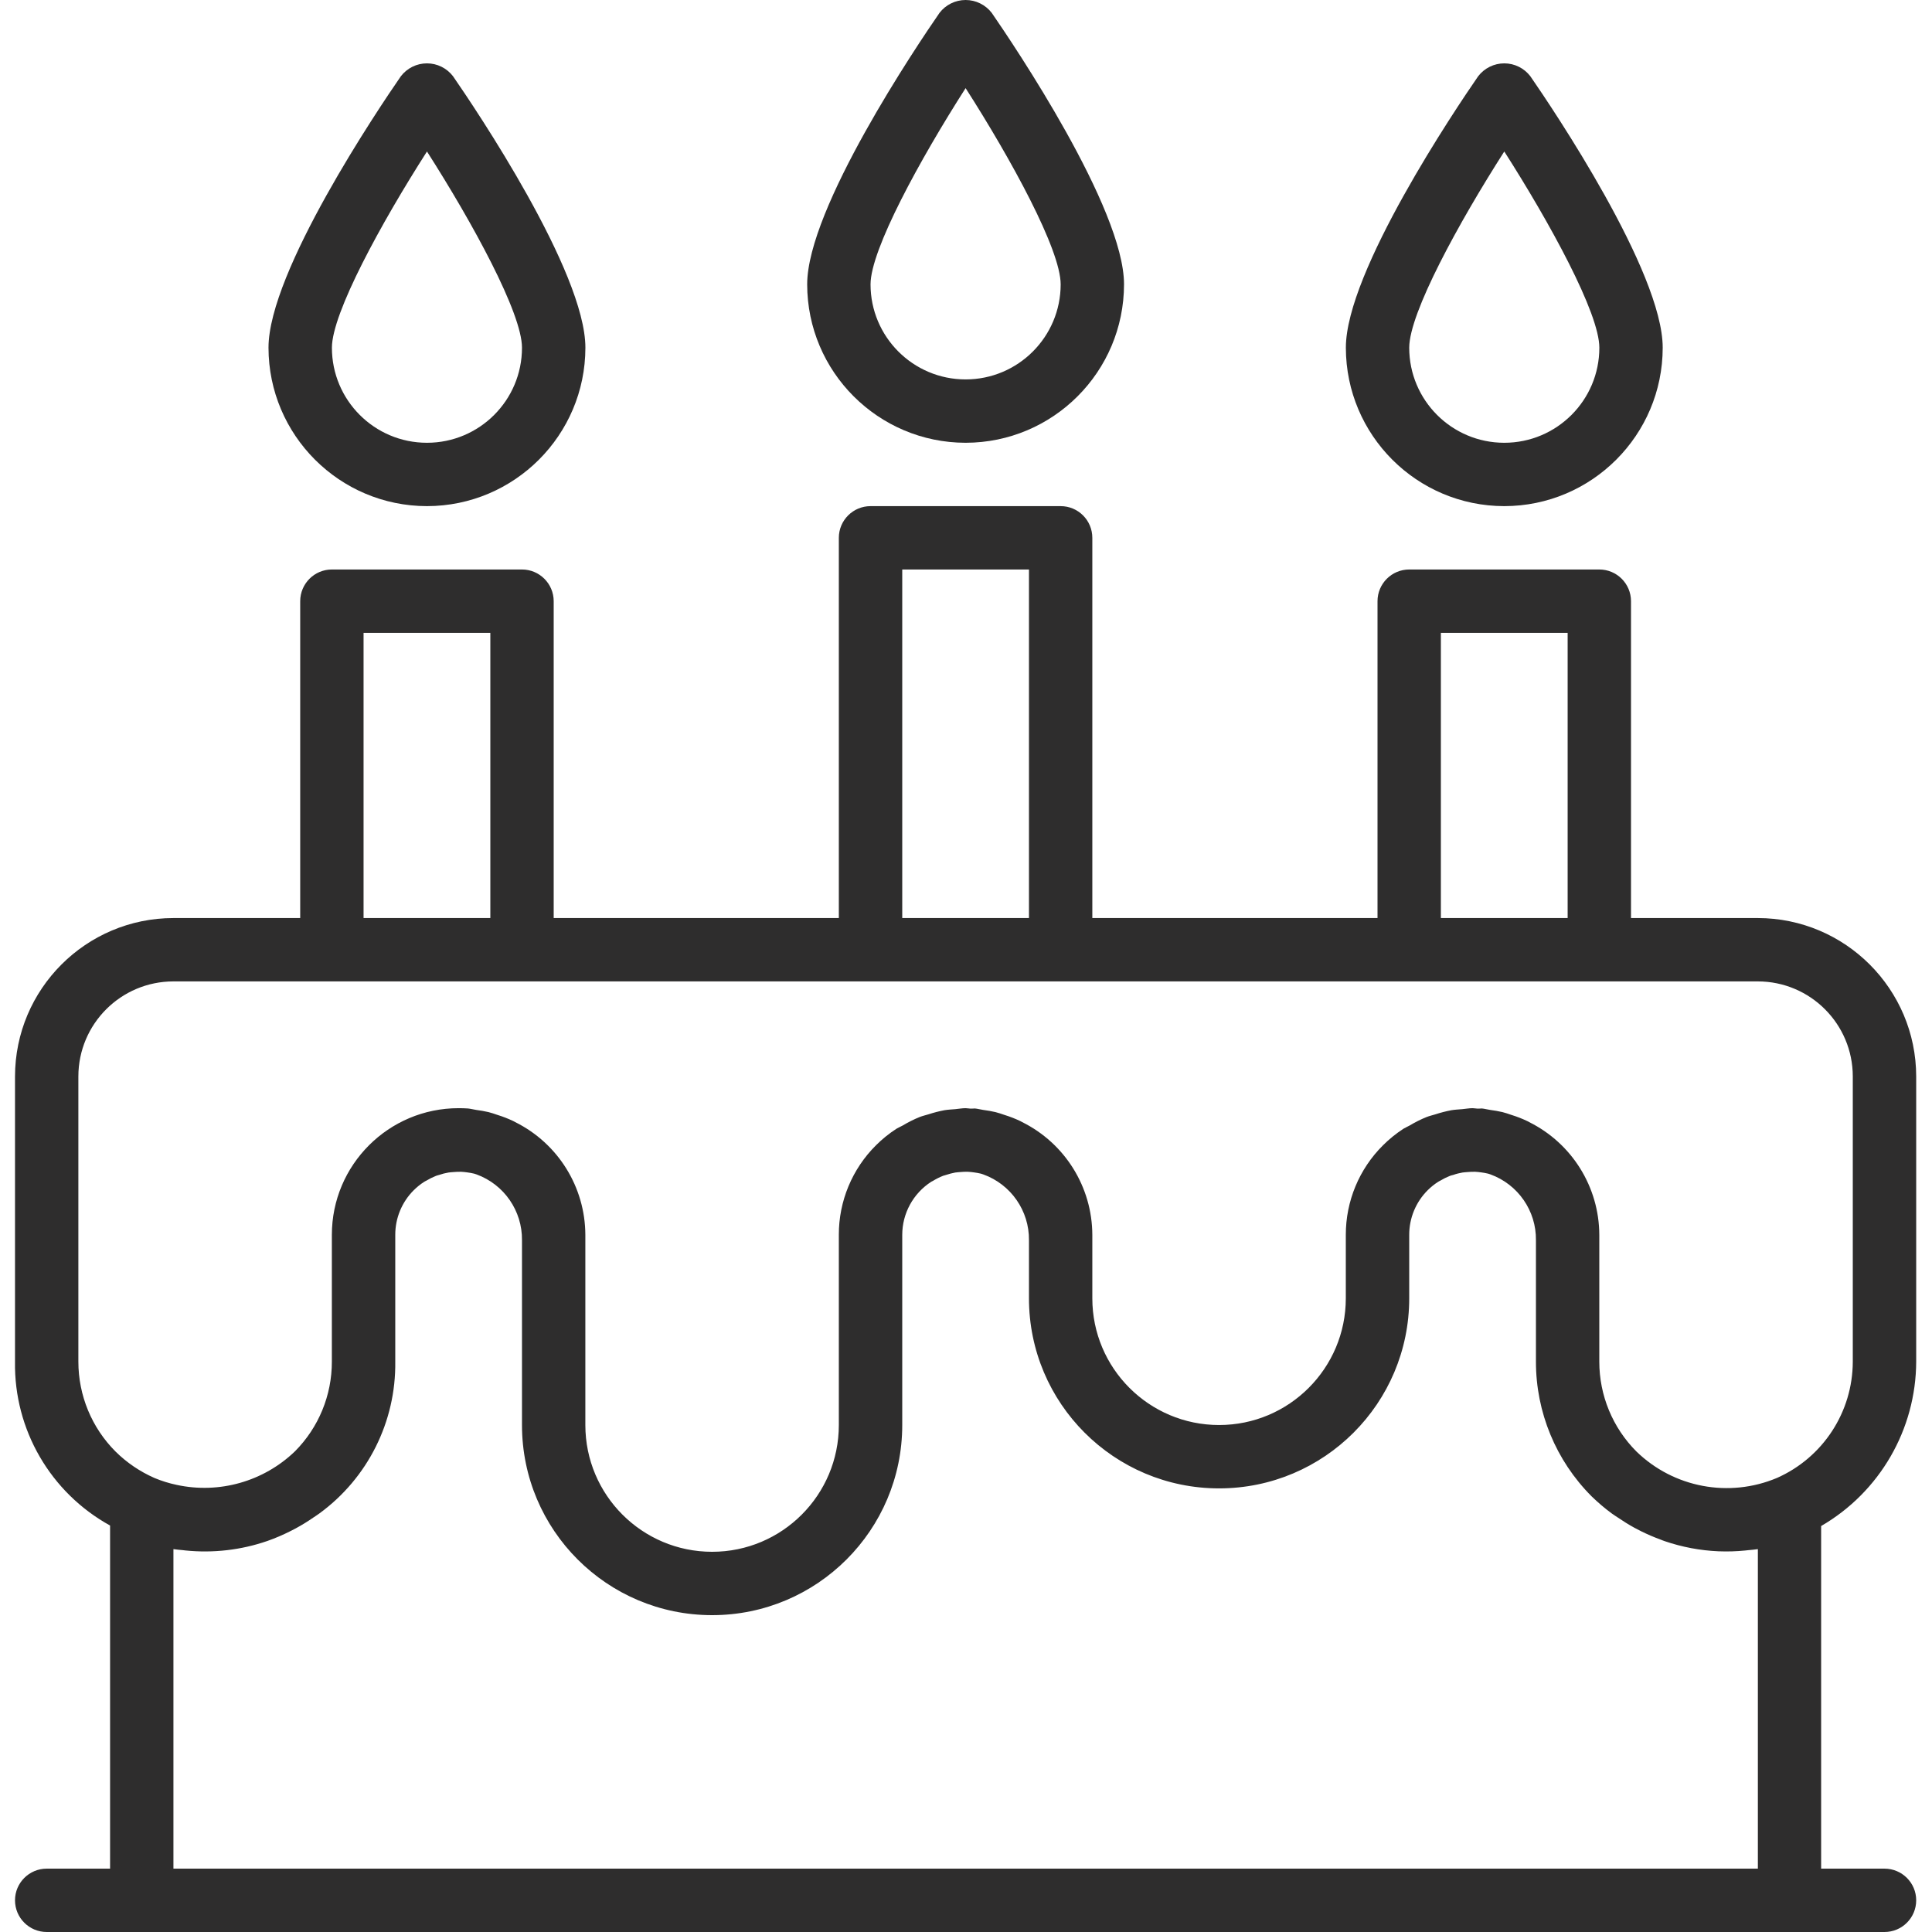 <svg width="39" height="39" viewBox="0 0 39 39" fill="none" xmlns="http://www.w3.org/2000/svg">
<g clip-path="url(#clip0)">
<path d="M38.681 27.487V21.73C38.679 19.965 37.248 18.534 35.483 18.532H32.924V12.136C32.924 11.783 32.638 11.496 32.284 11.496H28.447C28.093 11.496 27.807 11.783 27.807 12.136V18.532H22.05V10.857C22.05 10.503 21.764 10.217 21.411 10.217H17.573C17.22 10.217 16.933 10.503 16.933 10.857V18.532H11.177V12.136C11.177 11.783 10.89 11.496 10.537 11.496H6.699C6.346 11.496 6.06 11.783 6.06 12.136V18.532H3.501C1.736 18.534 0.305 19.965 0.303 21.73V27.487C0.281 28.86 1.02 30.132 2.222 30.795V37.721H0.943C0.59 37.721 0.303 38.007 0.303 38.36C0.303 38.714 0.59 39 0.943 39H38.041C38.394 39 38.681 38.714 38.681 38.36C38.681 38.007 38.394 37.721 38.041 37.721H36.762V30.805C37.946 30.118 38.676 28.855 38.681 27.487ZM29.086 12.775H31.645V18.532H29.086V12.775ZM18.213 11.496H20.771V18.532H18.213V11.496ZM7.339 12.775H9.898V18.532H7.339V12.775ZM1.582 21.73C1.582 20.67 2.442 19.811 3.501 19.811H35.483C36.542 19.811 37.401 20.67 37.401 21.73V27.487C37.399 28.503 36.8 29.422 35.871 29.834C34.904 30.241 33.787 30.032 33.034 29.301C32.553 28.82 32.284 28.167 32.284 27.487V24.928C32.281 23.962 31.733 23.081 30.868 22.651L30.829 22.63C30.727 22.582 30.621 22.54 30.513 22.507C30.45 22.485 30.391 22.465 30.328 22.449C30.246 22.43 30.163 22.416 30.08 22.405C30.023 22.397 29.97 22.381 29.913 22.376C29.882 22.376 29.853 22.381 29.823 22.379C29.792 22.378 29.759 22.37 29.726 22.37C29.655 22.37 29.587 22.384 29.516 22.39C29.446 22.396 29.371 22.399 29.299 22.411C29.189 22.432 29.079 22.46 28.973 22.495C28.915 22.513 28.856 22.526 28.8 22.548C28.68 22.596 28.565 22.654 28.455 22.72C28.415 22.743 28.372 22.76 28.332 22.784C28.183 22.881 28.044 22.993 27.918 23.119C27.436 23.597 27.166 24.249 27.167 24.928V26.208C27.167 27.62 26.022 28.766 24.609 28.766C23.196 28.766 22.05 27.62 22.05 26.208V24.928C22.047 23.962 21.499 23.081 20.634 22.651L20.595 22.63C20.493 22.582 20.387 22.54 20.279 22.507C20.215 22.485 20.157 22.465 20.094 22.449C20.012 22.43 19.929 22.416 19.846 22.405C19.79 22.397 19.736 22.381 19.679 22.376C19.648 22.376 19.619 22.381 19.589 22.379C19.558 22.378 19.525 22.37 19.492 22.37C19.421 22.37 19.353 22.384 19.282 22.39C19.212 22.396 19.137 22.399 19.065 22.411C18.955 22.432 18.846 22.46 18.739 22.495C18.681 22.513 18.622 22.526 18.566 22.548C18.447 22.596 18.332 22.654 18.222 22.72C18.181 22.743 18.138 22.76 18.098 22.784C17.949 22.88 17.81 22.992 17.684 23.118C17.202 23.596 16.931 24.249 16.933 24.928V28.766C16.933 30.179 15.788 31.325 14.375 31.325C12.962 31.325 11.816 30.179 11.816 28.766V24.928C11.813 23.962 11.265 23.081 10.4 22.651L10.361 22.63C10.259 22.582 10.153 22.54 10.045 22.507C9.982 22.485 9.923 22.465 9.86 22.449C9.778 22.43 9.695 22.416 9.612 22.405C9.556 22.397 9.502 22.381 9.445 22.376C9.388 22.372 9.322 22.37 9.258 22.37C7.845 22.37 6.699 23.515 6.699 24.928V27.487C6.7 28.165 6.433 28.815 5.955 29.296C5.322 29.906 4.425 30.161 3.565 29.974C3.412 29.942 3.262 29.895 3.118 29.835C2.825 29.706 2.559 29.526 2.332 29.301C1.851 28.82 1.582 28.167 1.582 27.487V21.73ZM3.501 37.721V31.271C3.565 31.282 3.629 31.285 3.693 31.292L3.742 31.298C4.302 31.355 4.868 31.29 5.399 31.106C5.562 31.049 5.72 30.98 5.874 30.902C5.906 30.886 5.938 30.869 5.972 30.851C6.096 30.784 6.216 30.71 6.332 30.629C6.37 30.604 6.407 30.58 6.444 30.553C7.423 29.841 7.995 28.697 7.979 27.487V24.928C7.978 24.589 8.113 24.263 8.354 24.024C8.418 23.961 8.488 23.904 8.564 23.856C8.577 23.847 8.592 23.841 8.605 23.834C8.668 23.796 8.734 23.763 8.802 23.736C8.822 23.728 8.842 23.724 8.862 23.718C8.925 23.696 8.989 23.68 9.054 23.669C9.085 23.664 9.118 23.663 9.148 23.66C9.202 23.655 9.256 23.653 9.31 23.654C9.35 23.656 9.39 23.66 9.43 23.666C9.478 23.672 9.526 23.681 9.573 23.692C9.589 23.696 9.603 23.702 9.619 23.707C10.176 23.91 10.544 24.443 10.537 25.036V28.766C10.537 30.886 12.255 32.604 14.375 32.604C16.495 32.604 18.213 30.886 18.213 28.766V24.928C18.213 24.494 18.434 24.09 18.799 23.855C18.81 23.848 18.823 23.843 18.834 23.837C18.899 23.797 18.967 23.763 19.038 23.735C19.056 23.728 19.074 23.724 19.092 23.719C19.155 23.698 19.219 23.681 19.284 23.669C19.315 23.664 19.348 23.663 19.376 23.66C19.43 23.654 19.484 23.653 19.539 23.654C19.579 23.656 19.619 23.66 19.659 23.666C19.707 23.672 19.755 23.681 19.802 23.692C19.818 23.696 19.832 23.702 19.848 23.707C20.407 23.908 20.778 24.442 20.771 25.036V26.208C20.771 28.327 22.489 30.045 24.609 30.045C26.729 30.045 28.447 28.327 28.447 26.208V24.928C28.446 24.589 28.581 24.263 28.822 24.024C28.886 23.961 28.956 23.904 29.032 23.856C29.045 23.847 29.06 23.841 29.074 23.833C29.137 23.795 29.202 23.763 29.27 23.736C29.29 23.728 29.311 23.724 29.334 23.718C29.395 23.696 29.459 23.68 29.523 23.669C29.553 23.664 29.587 23.663 29.616 23.66C29.67 23.655 29.724 23.653 29.778 23.654C29.819 23.656 29.859 23.66 29.899 23.666C29.947 23.672 29.994 23.681 30.041 23.692C30.057 23.696 30.072 23.702 30.087 23.707C30.644 23.91 31.013 24.443 31.005 25.036V27.487C31.004 28.506 31.408 29.484 32.129 30.206C32.256 30.329 32.391 30.445 32.534 30.55C32.575 30.58 32.618 30.607 32.662 30.636C32.769 30.709 32.878 30.777 32.991 30.839C33.036 30.863 33.081 30.887 33.126 30.909C33.255 30.973 33.387 31.03 33.522 31.079C33.549 31.089 33.575 31.101 33.603 31.11C33.954 31.23 34.32 31.299 34.69 31.315H34.694C34.873 31.322 35.051 31.317 35.229 31.299L35.293 31.292C35.357 31.285 35.421 31.282 35.485 31.271V37.721H3.501Z" fill="#2E2D2D"/>
<path d="M19.492 8.938C21.258 8.936 22.688 7.505 22.69 5.74C22.69 4.204 20.465 0.905 20.019 0.259C19.893 0.096 19.698 0 19.492 0C19.286 0 19.091 0.096 18.966 0.259C18.519 0.905 16.294 4.204 16.294 5.74C16.296 7.505 17.727 8.936 19.492 8.938ZM19.492 1.779C20.413 3.217 21.411 5.041 21.411 5.74C21.411 6.799 20.552 7.659 19.492 7.659C18.432 7.659 17.573 6.799 17.573 5.74C17.573 5.041 18.572 3.217 19.492 1.779Z" fill="#2E2D2D"/>
<path d="M30.366 10.217C32.131 10.215 33.562 8.784 33.564 7.019C33.564 5.484 31.338 2.184 30.892 1.539C30.766 1.375 30.572 1.279 30.366 1.279C30.16 1.279 29.965 1.375 29.839 1.539C29.393 2.184 27.168 5.484 27.168 7.019C27.17 8.784 28.6 10.215 30.366 10.217ZM30.366 3.058C31.286 4.497 32.285 6.32 32.285 7.019C32.285 8.079 31.426 8.938 30.366 8.938C29.306 8.938 28.447 8.079 28.447 7.019C28.447 6.32 29.445 4.497 30.366 3.058Z" fill="#2E2D2D"/>
<path d="M8.619 10.217C10.384 10.215 11.815 8.784 11.817 7.019C11.817 5.484 9.591 2.184 9.145 1.539C9.019 1.375 8.825 1.279 8.619 1.279C8.412 1.279 8.218 1.375 8.092 1.539C7.646 2.184 5.42 5.484 5.42 7.019C5.423 8.784 6.853 10.215 8.619 10.217ZM8.619 3.058C9.539 4.497 10.537 6.32 10.537 7.019C10.537 8.079 9.679 8.938 8.619 8.938C7.559 8.938 6.7 8.079 6.7 7.019C6.7 6.32 7.698 4.497 8.619 3.058Z" fill="#2E2D2D"/>
</g>
<defs>
<clipPath id="clip0">
<rect width="39" height="39" fill="white"/>
</clipPath>
</defs>
</svg>
